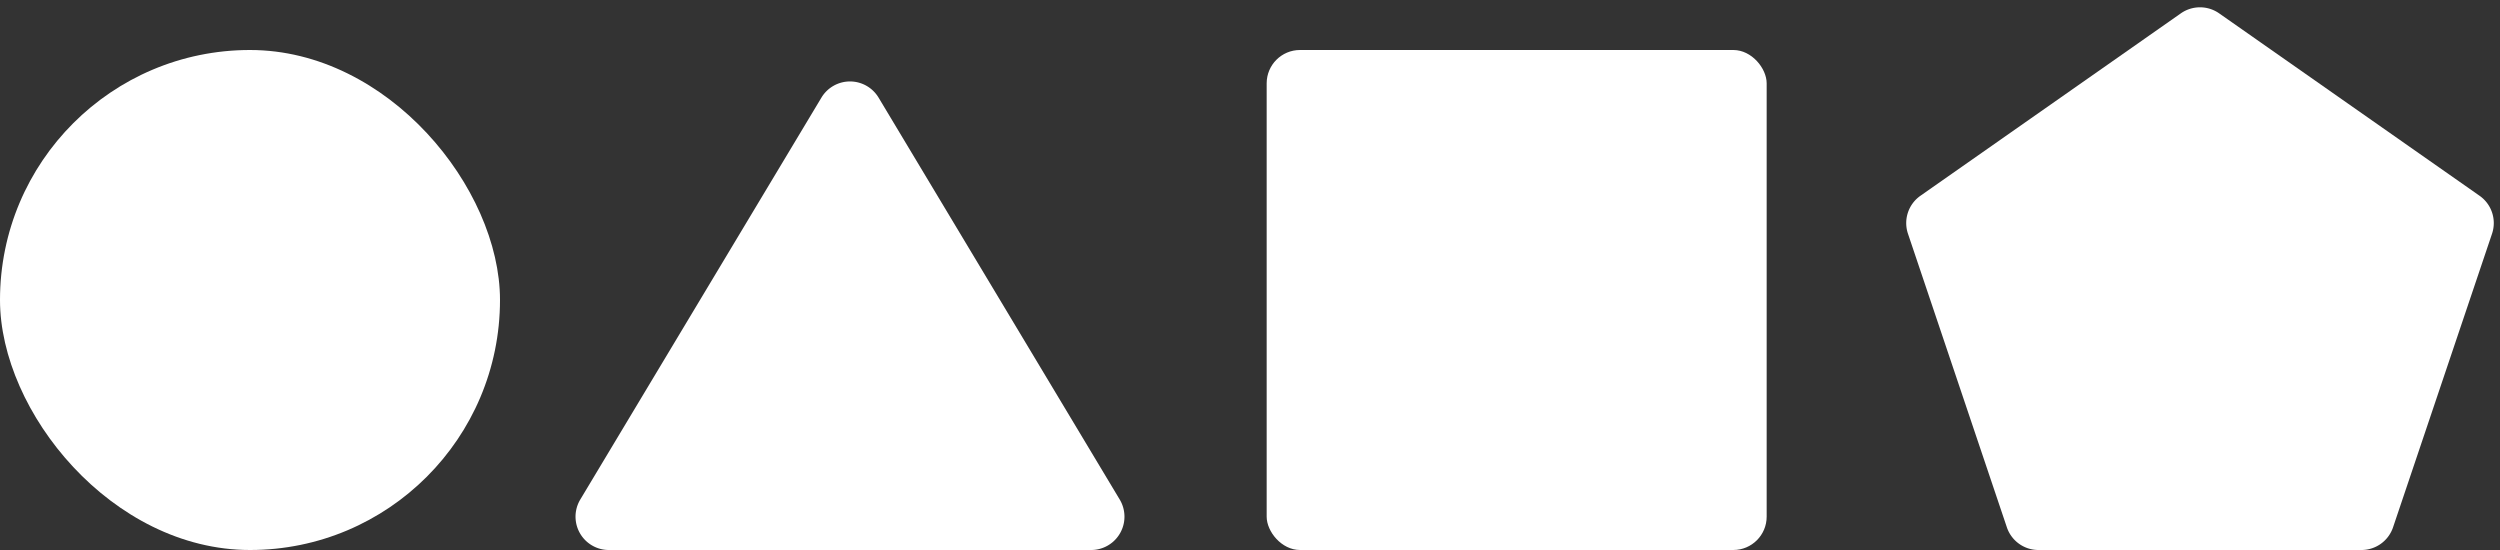 <svg xmlns="http://www.w3.org/2000/svg" width="150" height="33" viewBox="0 0 150 33"><rect x="0" y="0" width="150" height="33" fill="#333333" stroke="none"/><g transform="translate(-28 -9)"><rect width="30" height="30" rx="2" transform="translate(104 12)" fill="#fff"/><rect width="30" height="30" rx="15" transform="translate(28 12)" fill="#fff"/><path d="M16.285,2.858a2,2,0,0,1,3.43,0L34.183,26.971A2,2,0,0,1,32.468,30H3.532a2,2,0,0,1-1.715-3.029Z" transform="translate(61 12)" fill="#fff"/><path d="M16.853.8a2,2,0,0,1,2.294,0L34.774,11.746a2,2,0,0,1,.748,2.277L29.583,31.639A2,2,0,0,1,27.688,33H8.312a2,2,0,0,1-1.9-1.361L.478,14.023a2,2,0,0,1,.748-2.277Z" transform="translate(142 9)" fill="#fff"/></g></svg>